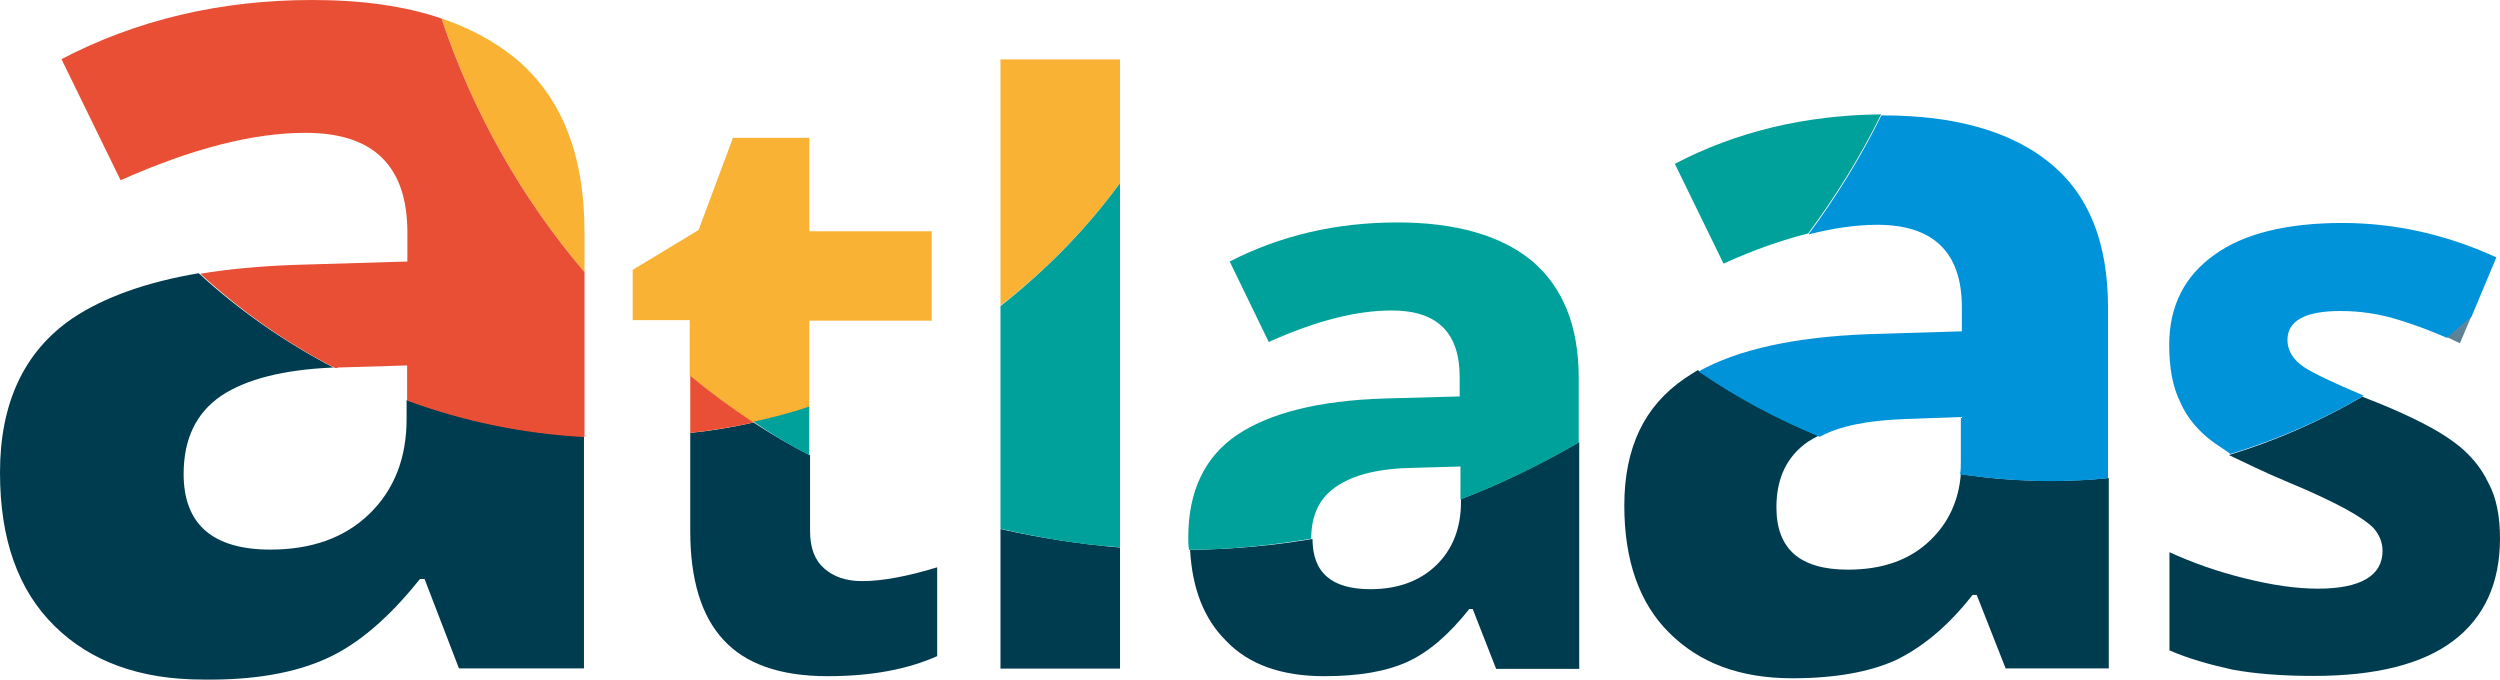 <svg xmlns="http://www.w3.org/2000/svg" viewBox="0 149.5 959.8 260.9" enable-background="new 0 149.5 959.8 260.9"><linearGradient id="a" gradientUnits="userSpaceOnUse" x1="-245.401" y1="-141.797" x2="-243.891" y2="-141.797" gradientTransform="matrix(0 91.851 91.851 0 13968.249 22803.451)"><stop offset="0" stop-color="#6A8D9E"/><stop offset="1" stop-color="#002E3F"/></linearGradient><path fill="url(#a)" d="M944.4 281.3l4.5-10.6c-3.2 2.9-6.3 5.5-9.5 8.2l5 2.4z"/><path fill="#003C50" d="M430 359.7c-15.6-1.3-30.9-3.7-45.9-7.1v53.6h45.9v-46.5zm448.4-25.1c9 3.7 16.1 7.1 21.6 10 5.3 2.9 9.2 5.5 11.3 7.7 2.1 2.4 3.4 5.3 3.4 8.7 0 9.5-8.4 14.5-24.8 14.5-8.2 0-17.4-1.3-28.2-4-10.6-2.6-20.3-6.1-28.8-10v37.7c7.4 3.2 15.6 5.5 24.3 7.4 8.7 1.6 19 2.4 31.1 2.4 23.8 0 41.7-4.5 53.6-13.5s17.9-22.2 17.9-39.3c0-8.2-1.3-15.6-4.5-21.4-2.9-6.1-7.4-11.4-13.5-15.8-6.1-4.5-15.8-9.5-28.8-14.8l-6.1-2.4c-15.8 9.2-33 16.9-51.2 22.4 6.4 3 13.8 6.7 22.7 10.4z"/><path fill="#F9B233" d="M310.7 305.9v-33.3h47v-34.3h-47v-35.9h-29.3l-13.2 35.4-25.3 15.3v19.3h21.9v21.4c7.9 6.3 15.8 12.4 24.3 17.9 7.6-1.6 14.7-3.7 21.6-5.8z"/><path fill="#003C50" d="M289.3 311.7c-7.9 1.8-16.1 3.2-24.3 4v37.7c0 18.5 4.2 32.5 12.7 41.7 8.4 9.2 21.6 14 40.1 14 16.6 0 30.6-2.6 42-7.7v-34.1c-11.1 3.4-20.9 5.3-28.8 5.3-6.1 0-10.8-1.6-14.5-4.8-3.7-3.2-5.5-7.9-5.5-14.5v-29c-7.7-3.9-14.8-8.1-21.7-12.6z"/><path fill="#F9B233" d="M430 219.8v-47.5h-45.9v94.5c17.4-13.5 32.9-29.3 45.9-47zm-205.6 18.8c0-30.1-9-52.3-26.9-67-7.9-6.3-17.2-11.4-28-15 12.1 36.2 30.9 69.2 54.9 97.4v-15.4z"/><path fill="#003C50" d="M125.6 402.2c12.1-5.5 24-15.8 35.6-30.4h1.8l13.2 34.3h48v-89.1c-23.8-1.3-46.7-6.1-68.1-14v7.4c0 15-4.8 27.2-14.3 36.4s-22.2 13.7-38 13.7c-22.2 0-33.3-9.8-33.3-29 0-13.5 4.8-23.5 14.5-30.1 9.5-6.3 23.8-10 43-10.8-18.7-9.8-36.2-21.9-51.7-36.2-20.1 3.4-36.4 9.2-48.6 17.4-18.5 12.7-27.7 32.5-27.7 59.1 0 25.6 6.9 45.1 20.9 58.9s33 20.6 57 20.6c19.5.3 35.6-2.6 47.7-8.2zm562.5 7.7c16.4 0 29.6-2.4 39.6-6.9 10-4.8 20.1-12.9 29.6-25.1h1.6l11.1 28.2h39.6v-73.1c-7.4.8-14.5 1.1-22.2 1.1-11.6 0-23.2-.8-34.6-2.6-.8 10.3-4.8 18.7-11.6 25.3-7.9 7.7-18.5 11.4-31.7 11.4-18.5 0-27.5-7.9-27.5-24 0-11.1 4-19.5 12.1-25.1 1.3-.8 2.6-1.6 4.2-2.4-16.4-6.6-31.9-15-46.5-25.1-1.8 1.1-3.4 2.1-5 3.2-15.6 10.6-23.2 26.7-23.2 48.8 0 21.1 5.8 37.5 17.2 48.8 11.7 11.7 27.3 17.5 47.3 17.5z"/><path fill="#00A19A" d="M643 212.4l18.7 38.3c11.6-5.3 22.4-9 32.5-11.6 10.6-14.3 20.1-29.6 28-45.7-29.1.3-55.5 6.6-79.2 19z"/><path fill="#003C50" d="M508.4 409.1c13.2 0 23.8-1.8 31.9-5.5 8.2-3.7 16.1-10.6 23.8-20.3h1.3l9 23h31.9v-87.1c-14.5 8.4-29.6 15.8-45.4 21.9v1.1c0 10-3.2 18.2-9.5 24.3-6.3 6.1-14.8 9.2-25.3 9.2-14.8 0-22.2-6.3-22.2-19.3-15.3 2.6-30.9 4-47 4.2.8 14.8 5.3 26.4 13.7 34.8 8.7 9.2 21.4 13.7 37.8 13.7z"/><path fill="#E94F35" d="M289.3 311.7c-8.4-5.5-16.6-11.6-24.3-17.9v21.9c8.2-.9 16.4-2.2 24.3-4zM129.6 290.6l26.7-.8v13.5c21.4 7.9 44.3 12.7 68.1 14v-63.3c-24-28.2-42.8-61.2-54.9-97.4-14-4.8-30.6-7.1-49.6-7.1-35.4 0-67.6 7.7-96.3 22.7l22.7 46.5c27.2-12.1 50.7-18.2 71-18.2 26.1 0 39.1 12.7 39.1 38.3v11.1l-43.6 1.3c-13.2.5-25.1 1.6-35.9 3.4 15.6 14.3 32.7 26.4 51.7 36.2h1v-.2z"/><path fill="#00A19A" d="M310.7 324.3v-18.7c-7.1 2.4-14.3 4.2-21.4 5.8 6.9 4.8 14 9 21.4 12.9zM430 219.8c-12.9 17.7-28.5 33.5-45.9 47.2v85.5c14.8 3.4 30.1 6.1 45.9 7.1v-139.8zM503.4 356.3c0-9 3.2-15.8 9.8-20.1 6.6-4.5 16.4-6.9 29.8-7.1l17.7-.5v12.7c15.8-6.1 31.1-13.5 45.4-21.9v-24.8c0-20.1-6.1-34.8-17.9-44.9-11.9-9.8-29.3-14.8-51.7-14.8-23.5 0-44.9 5-64.4 15l15 30.9c18.2-8.2 33.8-12.1 47.2-12.1 17.4 0 26.1 8.4 26.1 25.6v7.4l-29 .8c-25.1.8-43.8 5.5-56.5 14-12.4 8.4-18.7 21.6-18.7 39.3 0 1.6 0 3.2.3 4.8 16-.1 31.6-1.7 46.9-4.3z"/><path fill="#0093D9" d="M730.9 310.4l21.9-.8v17.2c0 1.6 0 3.2-.3 4.8 11.3 1.6 22.7 2.6 34.6 2.6 7.4 0 14.8-.3 22.2-1.1v-65.7c0-24.8-7.4-43.3-22.4-55.4-14.8-12.1-36.4-18.2-64.1-18.2h-.5c-7.9 16.1-17.4 31.4-28 45.7 9.5-2.4 18.2-3.7 26.4-3.7 21.6 0 32.5 10.6 32.5 31.7v9.2l-36.2 1.1c-28 1.1-49.6 5.8-64.9 14.3 14.5 10 29.8 18.2 46.5 25.1 7.7-4.2 18.6-6.3 32.3-6.8zM850.2 247.3c-11.6 8.2-17.4 19.8-17.4 34.6 0 8.7 1.3 16.1 4.2 21.9 2.6 6.1 7.1 11.4 13.2 15.8 1.8 1.3 4 2.6 6.1 4.2 17.9-5.5 35.1-12.9 51.2-22.4-11.3-4.8-19-8.4-22.7-10.8-4.5-2.9-6.6-6.6-6.6-10.6 0-7.4 6.9-11.1 20.3-11.1 7.7 0 15 1.1 22.4 3.4 5.8 1.8 11.9 4 18.5 6.9l9.5-8.2 9.5-22.7c-19-8.7-38.8-13.2-59.1-13.2-21.1 0-37.8 4-49.1 12.2z"/></svg>